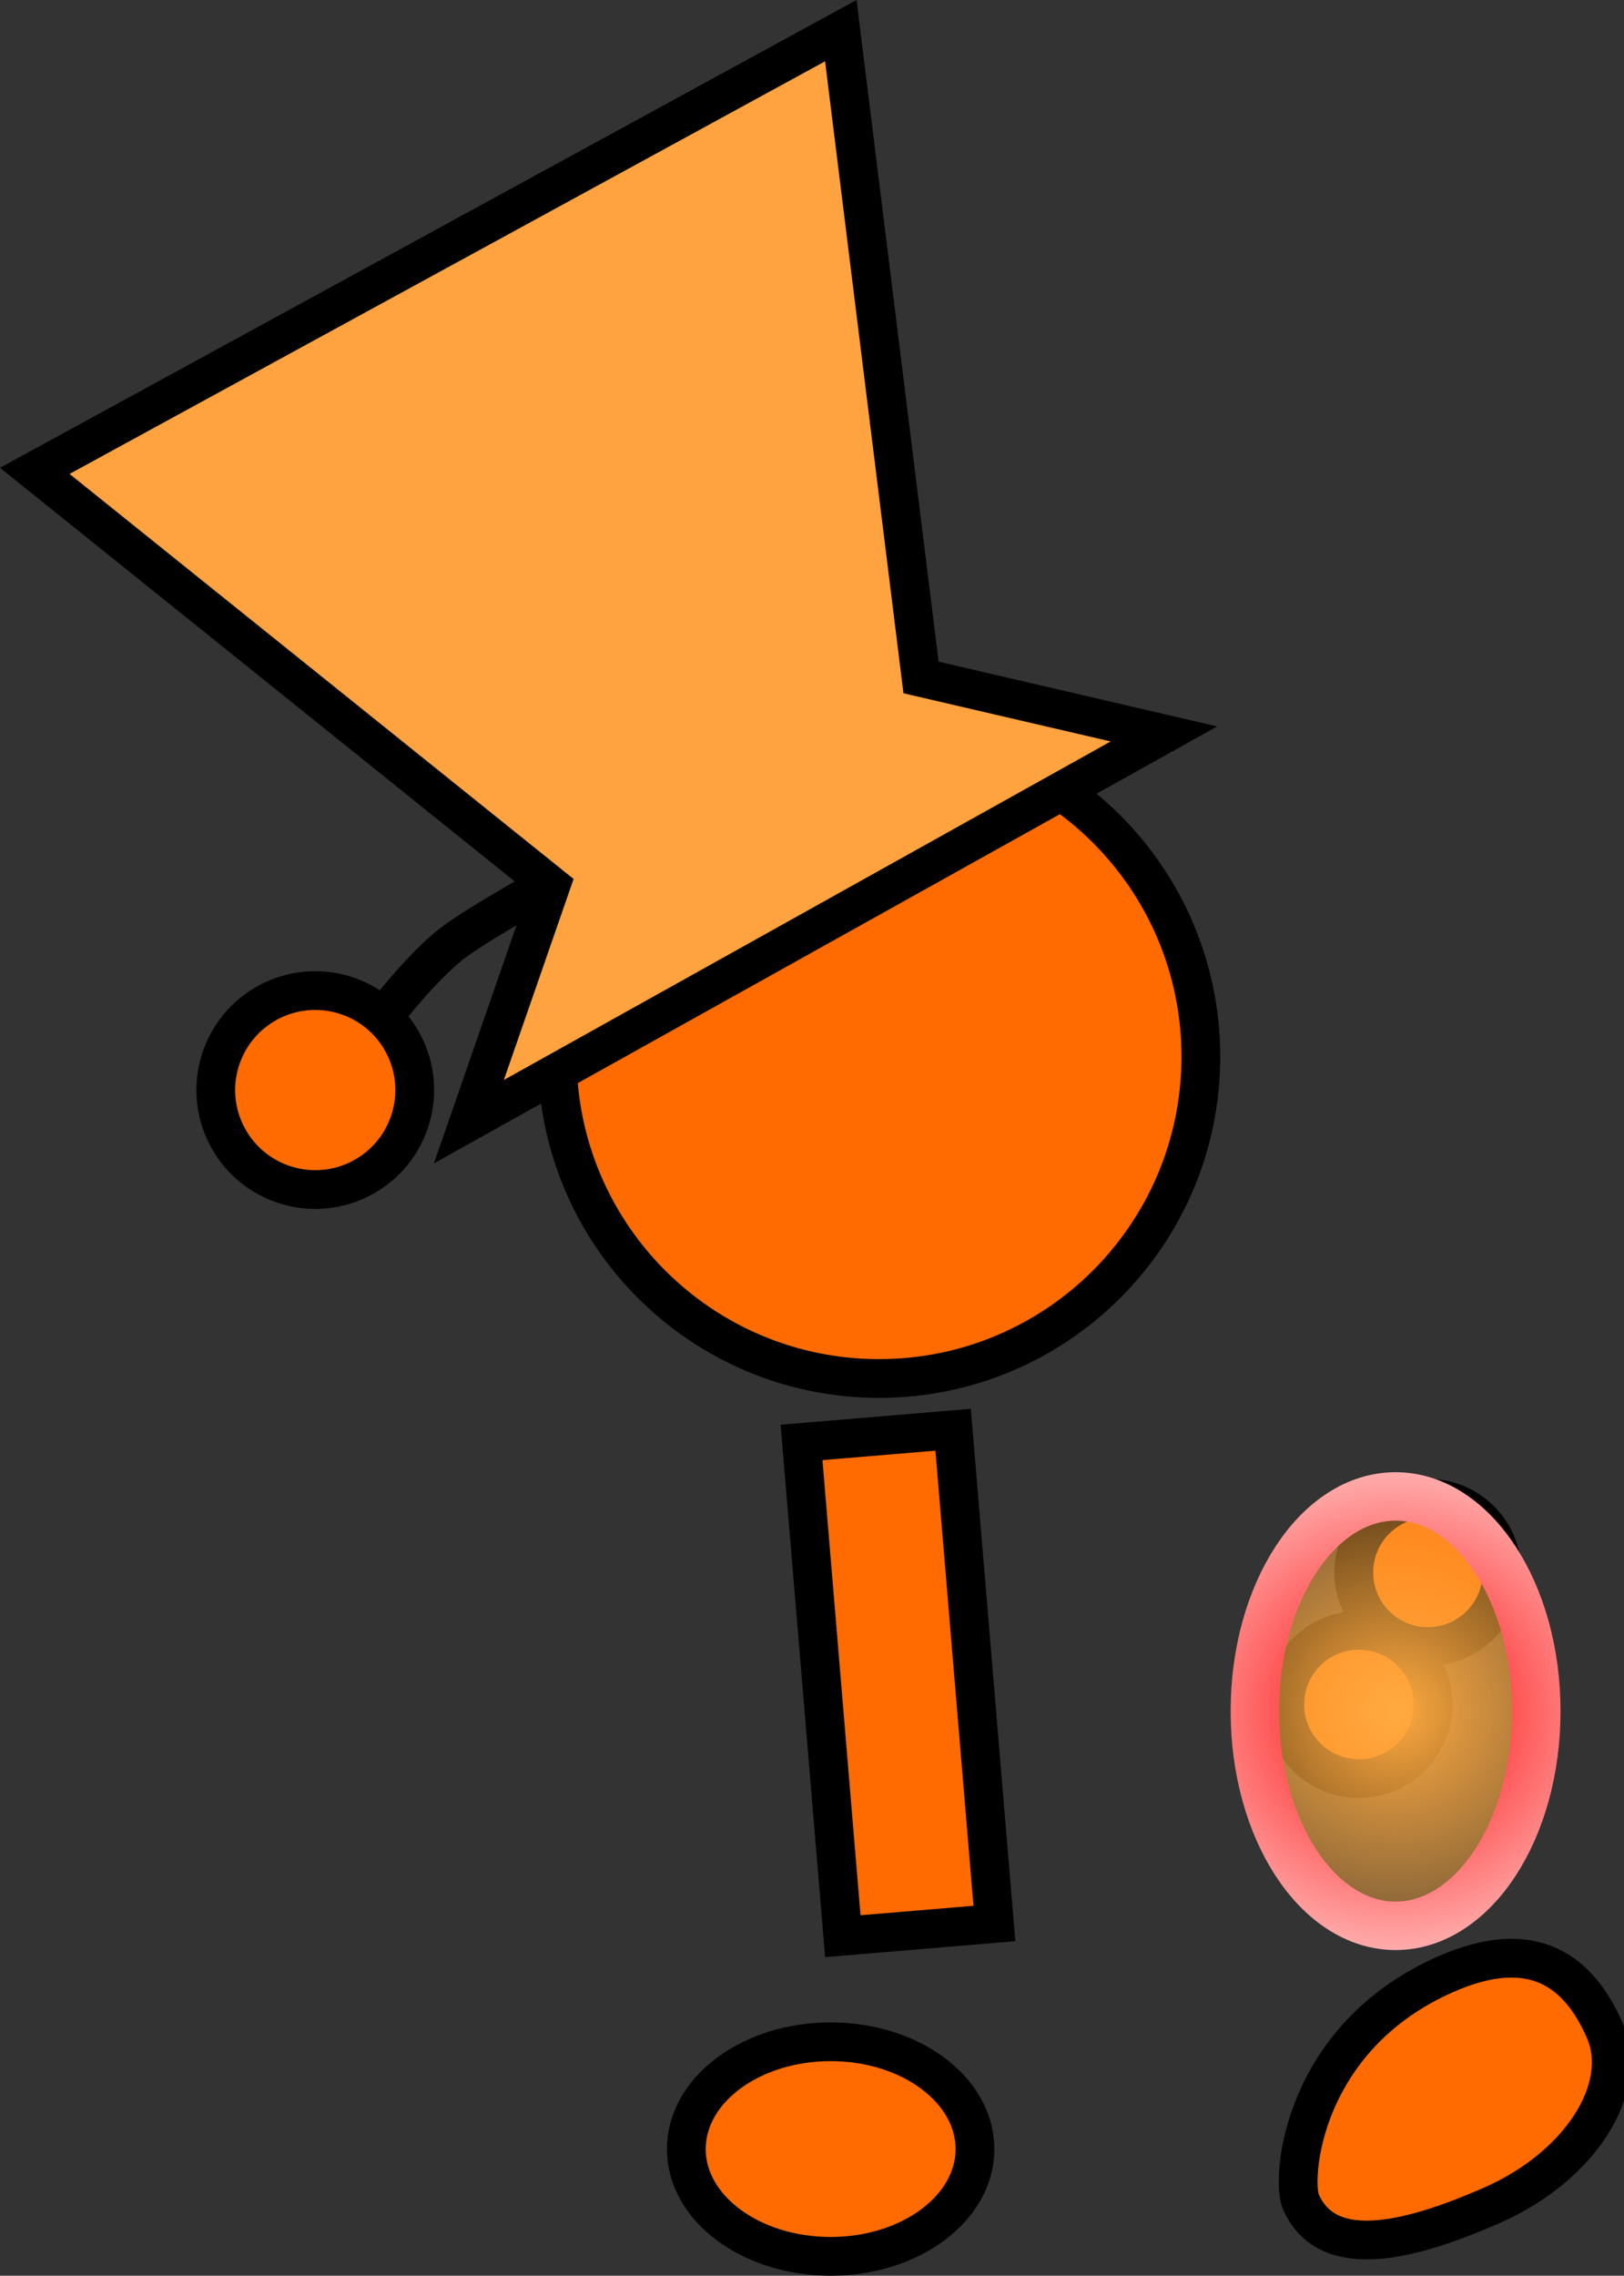 <svg version="1.1" xmlns="http://www.w3.org/2000/svg" xmlns:xlink="http://www.w3.org/1999/xlink" width="83.808" height="117.418" viewBox="0,0,83.808,117.418"><rect x="0" y="0" width="83.808" height="117.418" fill="#333333" stroke="none"/><defs><radialGradient cx="251.968" cy="197.959" r="18.319" gradientUnits="userSpaceOnUse" id="color-1"><stop offset="0" stop-color="#ffaa40"/><stop offset="1" stop-color="#ffaa40" stop-opacity="0"/></radialGradient><radialGradient cx="251.968" cy="197.959" r="18.319" gradientUnits="userSpaceOnUse" id="color-2"><stop offset="0" stop-color="#ff0000"/><stop offset="1" stop-color="#ffffff"/></radialGradient></defs><g transform="translate(-179.948,-109.672)"><g data-paper-data="{&quot;isPaintingLayer&quot;:true}" fill-rule="nonzero" stroke-linejoin="miter" stroke-miterlimit="10" stroke-dasharray="" stroke-dashoffset="0" style="mix-blend-mode: normal"><path d="M249.812,190.802c0,-2.112 1.712,-3.825 3.825,-3.825c2.112,0 3.825,1.712 3.825,3.825c0,2.112 -1.712,3.825 -3.825,3.825c-2.112,0 -3.825,-1.712 -3.825,-3.825z" fill="#ff6b00" stroke="#000000" stroke-width="2" stroke-linecap="butt"/><path d="M208.706,164.19c0,-9.172 7.435,-16.607 16.607,-16.607c9.172,0 16.607,7.435 16.607,16.607c0,9.172 -7.435,16.607 -16.607,16.607c-9.172,0 -16.607,-7.435 -16.607,-16.607z" fill="#ff6b00" stroke="#000000" stroke-width="2" stroke-linecap="butt"/><path d="M223.443,209.571l-2.131,-25.476l7.823,-0.655l2.131,25.476z" fill="#ff6b00" stroke="#000000" stroke-width="2" stroke-linecap="butt"/><path d="M246.251,197.615c0,-2.112 1.712,-3.825 3.825,-3.825c2.112,0 3.825,1.712 3.825,3.825c0,2.112 -1.712,3.825 -3.825,3.825c-2.112,0 -3.825,-1.712 -3.825,-3.825z" fill="#ff6b00" stroke="#000000" stroke-width="2" stroke-linecap="butt"/><path d="M222.814,215.018c4.113,0 7.448,2.478 7.448,5.536c0,3.057 -3.335,5.536 -7.448,5.536c-4.113,0 -7.448,-2.478 -7.448,-5.536c0,-3.057 3.335,-5.536 7.448,-5.536z" data-paper-data="{&quot;index&quot;:null}" fill="#ff6b00" stroke="#000000" stroke-width="2" stroke-linecap="butt"/><path d="M199.768,162.088c0,0 1.859,-2.434 3.458,-3.697c1.266,-1.001 5.37,-3.281 5.37,-3.281" fill="none" stroke="#000000" stroke-width="2" stroke-linecap="round"/><path d="M191.686,168.326c-1.332,-2.503 -0.382,-5.611 2.12,-6.943c2.503,-1.332 5.611,-0.382 6.943,2.12c1.332,2.503 0.382,5.611 -2.12,6.943c-2.503,1.332 -5.611,0.382 -6.943,-2.12z" fill="#ff6b00" stroke="#000000" stroke-width="2" stroke-linecap="butt"/><path d="M254.562,211.529c4.529,-1.99 6.875,-0.117 8.194,2.886c1.319,3.003 -1.283,7.05 -5.812,9.04c-4.529,1.99 -8.542,2.828 -9.861,-0.175c-0.51,-1.16 0.001,-8.466 7.479,-11.751z" data-paper-data="{&quot;index&quot;:null}" fill="#ff6b00" stroke="#000000" stroke-width="2" stroke-linecap="butt"/><path d="M204.145,167.546l4.228,-12.184l-26.63,-21.396l41.596,-22.713l4.14,33.373l12.534,2.914z" data-paper-data="{&quot;index&quot;:null}" fill="#ffa340" stroke="#000000" stroke-width="2" stroke-linecap="butt"/><path d="M259.23,197.959c0,6.118 -3.251,11.077 -7.262,11.077c-4.011,0 -7.262,-4.959 -7.262,-11.077c0,-6.118 3.251,-11.077 7.262,-11.077c4.011,0 7.262,4.959 7.262,11.077z" fill="url(#color-1)" stroke="url(#color-2)" stroke-width="2.5" stroke-linecap="butt"/></g></g></svg>